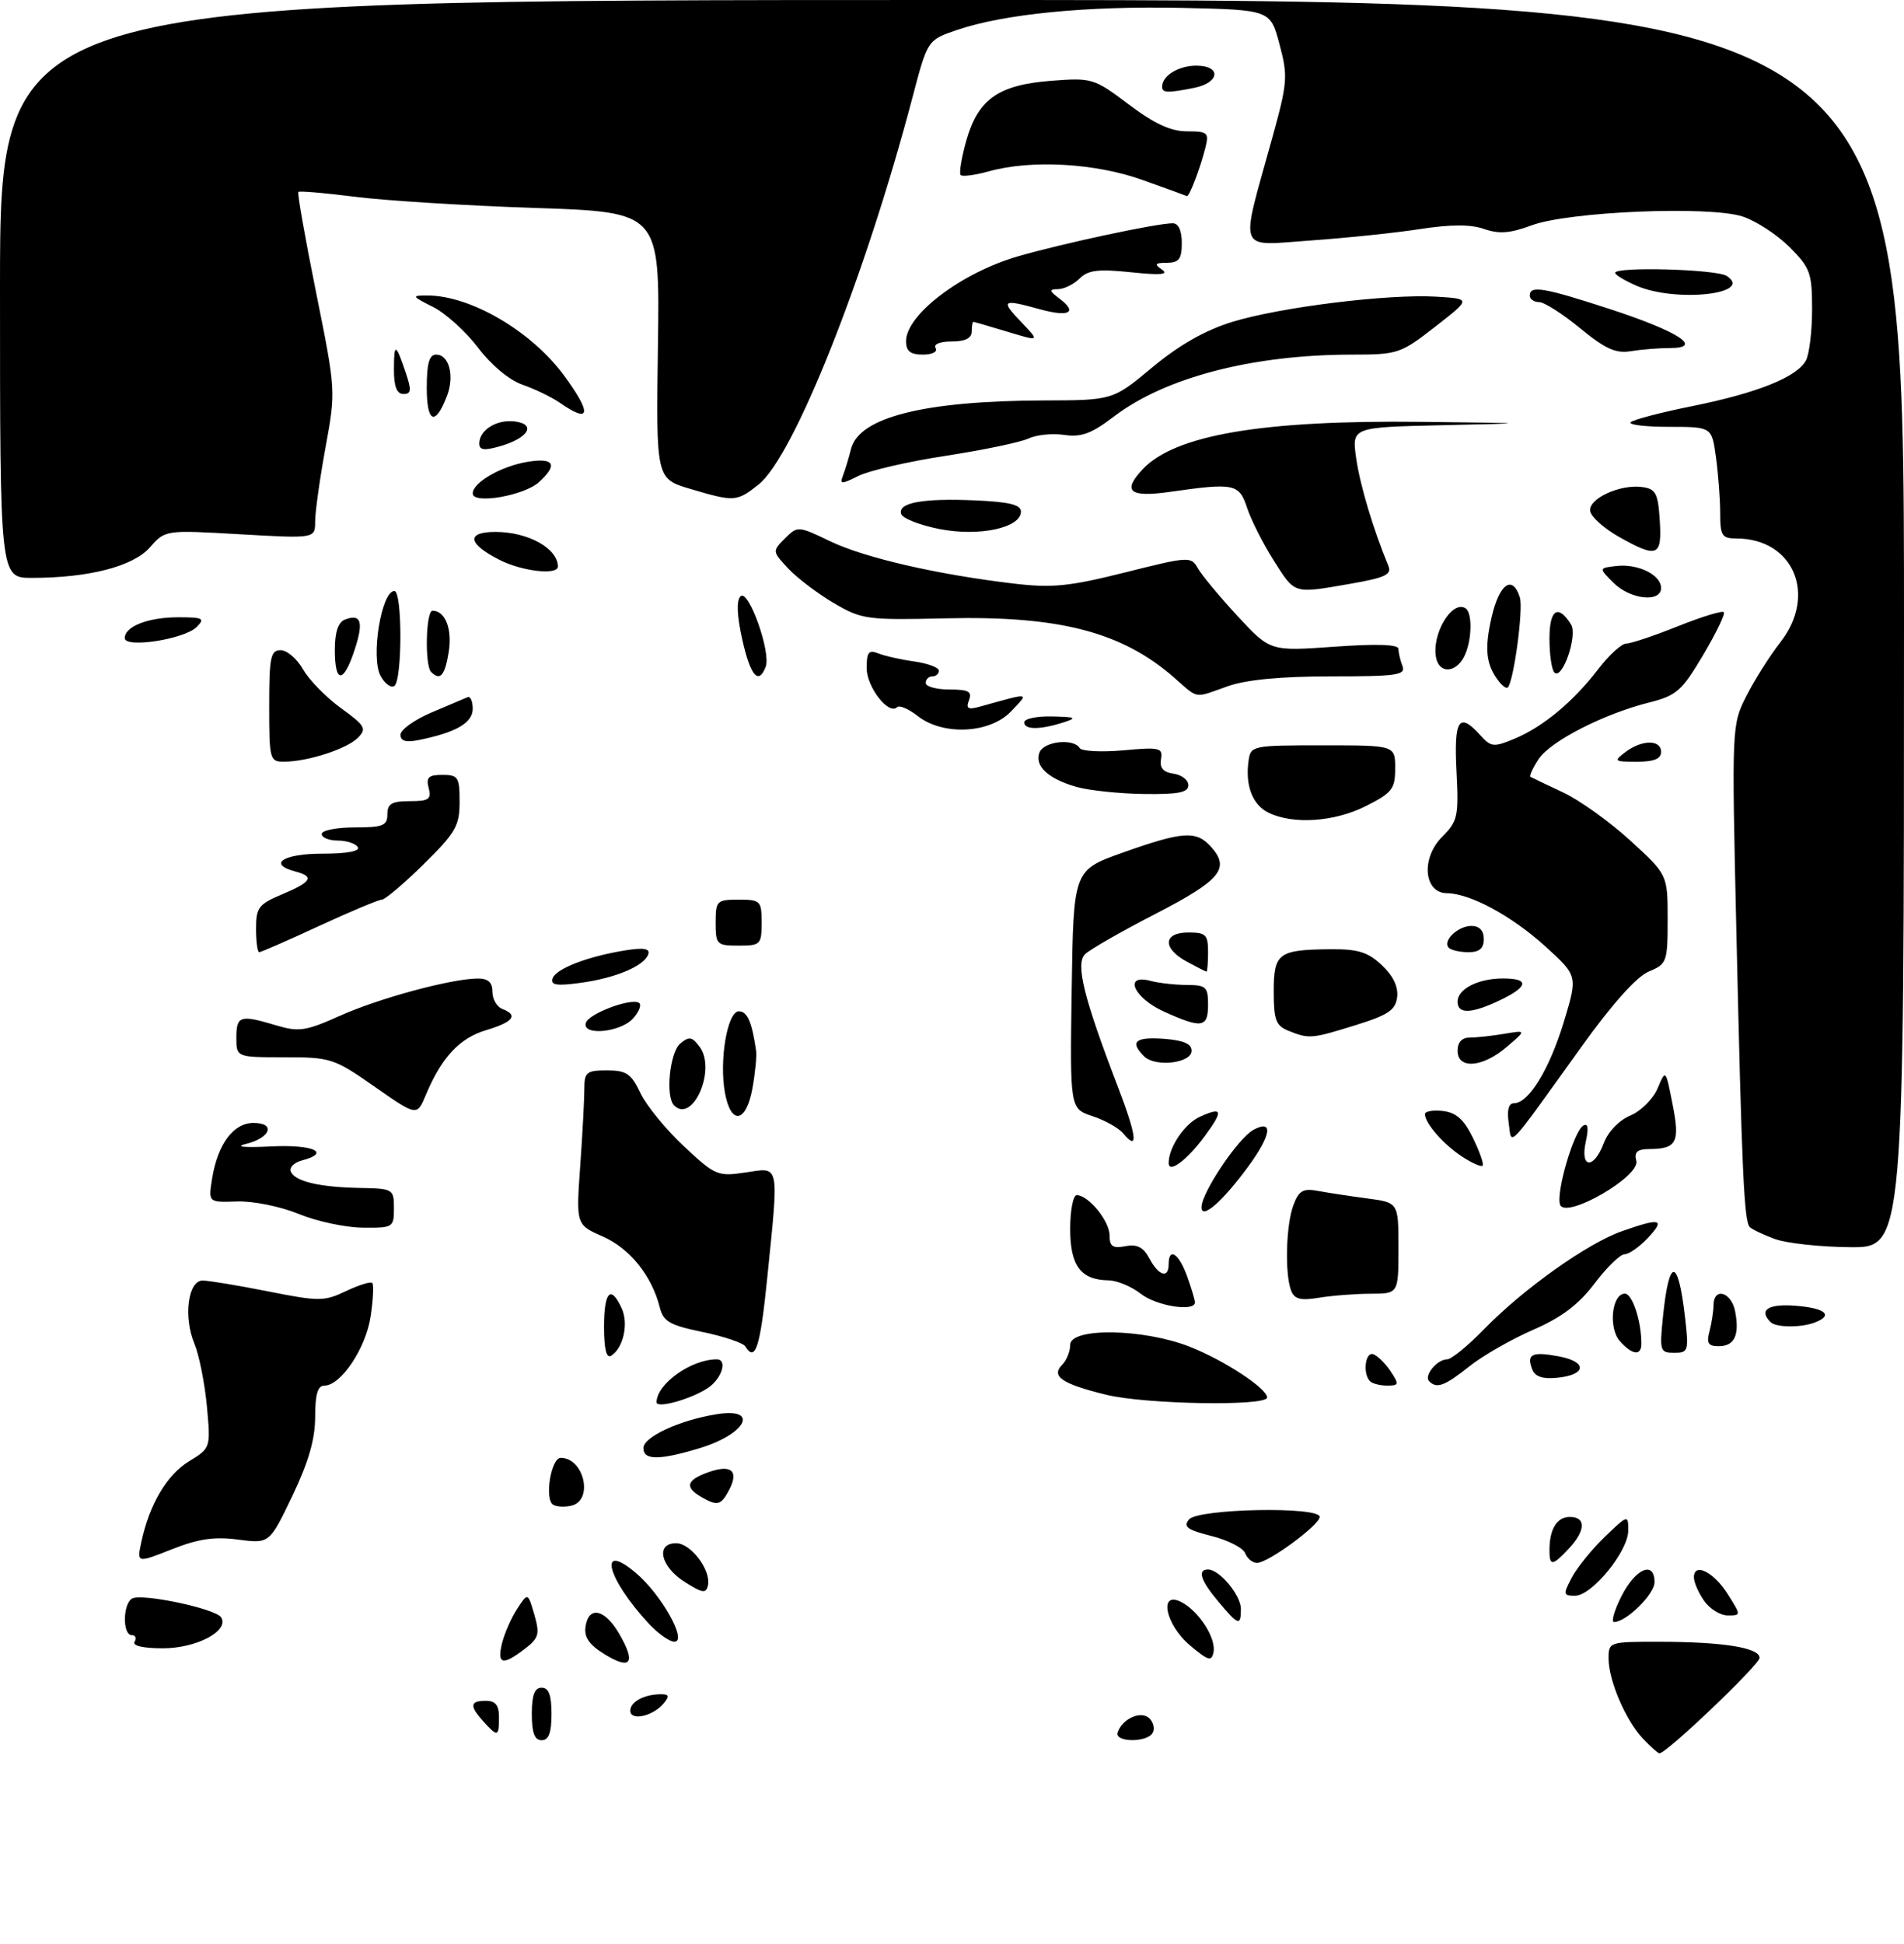 <?xml version="1.0" encoding="UTF-8" standalone="no"?>
<!DOCTYPE svg PUBLIC "-//W3C//DTD SVG 1.1//EN" "http://www.w3.org/Graphics/SVG/1.1/DTD/svg11.dtd" >
<svg xmlns="http://www.w3.org/2000/svg" xmlns:xlink="http://www.w3.org/1999/xlink" version="1.1" viewBox="0 0 290 296">
 <g >
 <path fill="currentColor"
d=" M 250.22 264.74 C 247.58 261.93 245.00 255.89 245.00 252.53 C 245.00 250.04 245.12 250.00 252.75 250.01 C 262.48 250.02 268.00 250.91 268.00 252.46 C 268.00 253.50 253.84 267.00 252.75 267.00 C 252.53 267.00 251.39 265.98 250.22 264.74 Z  M 81.00 261.00 C 81.00 258.11 81.42 257.00 82.50 257.00 C 83.58 257.00 84.00 258.11 84.00 261.00 C 84.00 263.89 83.58 265.00 82.50 265.00 C 81.42 265.00 81.00 263.89 81.00 261.00 Z  M 170.23 263.82 C 170.93 261.70 173.83 260.43 175.09 261.69 C 175.71 262.31 175.92 263.31 175.55 263.91 C 174.63 265.40 169.73 265.32 170.23 263.82 Z  M 73.65 262.17 C 71.48 259.77 71.57 259.00 74.00 259.00 C 75.47 259.00 76.00 259.67 76.00 261.50 C 76.00 264.49 75.80 264.54 73.65 262.17 Z  M 96.00 260.51 C 96.00 259.14 98.13 258.00 100.70 258.00 C 101.91 258.00 101.99 258.31 101.09 259.39 C 99.46 261.36 96.00 262.12 96.00 260.51 Z  M 92.18 251.97 C 89.76 250.49 88.95 249.35 89.18 247.72 C 89.64 244.51 92.09 244.99 94.28 248.74 C 96.89 253.20 96.13 254.37 92.18 251.97 Z  M 76.46 250.25 C 76.83 248.74 77.87 246.38 78.77 245.00 C 80.40 242.50 80.40 242.50 81.38 245.86 C 82.24 248.85 82.08 249.44 79.93 251.09 C 76.56 253.68 75.67 253.46 76.46 250.25 Z  M 181.25 250.56 C 177.45 247.36 176.44 242.10 180.00 244.00 C 182.66 245.42 185.25 249.49 184.83 251.60 C 184.55 253.05 184.02 252.90 181.25 250.56 Z  M 20.50 250.00 C 20.84 249.45 20.64 249.00 20.06 249.00 C 18.66 249.00 18.69 244.31 20.09 243.44 C 21.50 242.57 32.86 244.96 33.69 246.30 C 34.95 248.35 29.94 251.00 24.83 251.00 C 21.79 251.00 20.12 250.62 20.50 250.00 Z  M 98.82 247.25 C 92.46 240.42 90.97 234.58 96.83 239.51 C 100.73 242.79 104.77 250.00 102.71 250.00 C 101.97 250.00 100.22 248.76 98.82 247.25 Z  M 185.59 243.92 C 182.87 240.69 182.32 239.00 184.00 239.00 C 185.74 239.00 189.00 242.92 189.00 245.00 C 189.00 247.66 188.63 247.54 185.59 243.92 Z  M 247.00 243.00 C 249.14 238.81 252.00 237.63 252.00 240.93 C 252.00 242.77 247.71 247.00 245.84 247.00 C 245.36 247.00 245.88 245.20 247.00 243.00 Z  M 259.56 243.78 C 258.70 242.56 258.00 240.95 258.00 240.20 C 258.00 237.87 261.01 239.36 263.15 242.75 C 265.20 246.00 265.20 246.00 263.15 246.00 C 262.03 246.00 260.41 245.00 259.56 243.78 Z  M 104.25 240.87 C 100.59 238.54 99.82 235.00 102.98 235.00 C 105.22 235.00 108.34 239.12 107.83 241.42 C 107.55 242.70 106.99 242.62 104.25 240.87 Z  M 239.39 240.25 C 240.18 238.74 242.44 235.95 244.41 234.05 C 247.96 230.64 248.00 230.63 248.00 233.08 C 248.00 236.22 242.47 243.00 239.90 243.00 C 238.09 243.00 238.05 242.80 239.39 240.25 Z  M 21.54 234.77 C 22.78 229.03 25.41 224.60 28.80 222.52 C 32.09 220.50 32.09 220.50 31.51 214.12 C 31.18 210.61 30.32 206.32 29.60 204.59 C 27.91 200.54 28.64 195.00 30.86 195.00 C 31.76 195.00 36.24 195.74 40.82 196.65 C 48.61 198.20 49.37 198.19 52.70 196.61 C 54.65 195.68 56.45 195.12 56.70 195.37 C 56.95 195.61 56.84 197.91 56.45 200.48 C 55.72 205.32 51.92 211.00 49.41 211.00 C 48.39 211.00 48.00 212.33 48.00 215.78 C 48.00 219.18 46.99 222.65 44.52 227.82 C 41.04 235.07 41.04 235.07 36.27 234.45 C 32.66 233.97 30.21 234.33 26.17 235.93 C 20.83 238.04 20.83 238.04 21.54 234.77 Z  M 189.65 236.52 C 189.34 235.71 187.03 234.53 184.52 233.90 C 180.82 232.97 180.18 232.49 181.10 231.38 C 182.47 229.73 201.00 229.37 201.00 230.99 C 201.00 232.23 193.15 238.00 191.46 238.00 C 190.77 238.00 189.96 237.34 189.65 236.52 Z  M 236.00 236.08 C 236.00 232.84 237.13 231.00 239.11 231.00 C 241.58 231.00 241.52 233.07 238.96 235.81 C 236.46 238.49 236.00 238.54 236.00 236.08 Z  M 84.24 229.13 C 82.90 228.27 83.93 222.00 85.41 222.00 C 88.93 222.00 90.42 228.39 87.11 229.26 C 86.07 229.53 84.78 229.47 84.24 229.13 Z  M 106.75 227.92 C 104.22 226.45 104.59 225.34 107.98 224.16 C 111.44 222.95 112.59 224.02 111.01 226.98 C 109.79 229.25 109.25 229.37 106.75 227.92 Z  M 98.00 220.51 C 98.00 218.81 103.51 216.26 109.15 215.36 C 115.76 214.30 113.67 218.39 106.50 220.55 C 100.37 222.39 98.00 222.38 98.00 220.51 Z  M 100.00 213.54 C 100.00 210.76 105.26 207.00 109.15 207.00 C 110.88 207.00 109.93 210.00 107.75 211.41 C 105.12 213.11 100.00 214.52 100.00 213.54 Z  M 168.52 212.40 C 161.72 210.74 160.02 209.58 161.80 207.80 C 162.46 207.14 163.00 205.79 163.00 204.80 C 163.00 202.13 174.14 202.30 181.21 205.08 C 186.43 207.13 193.00 211.44 193.00 212.81 C 193.00 214.17 174.51 213.86 168.52 212.40 Z  M 208.67 210.33 C 207.53 209.19 207.94 205.81 209.16 206.22 C 209.80 206.43 210.98 207.60 211.79 208.80 C 213.12 210.81 213.08 211.00 211.29 211.00 C 210.21 211.00 209.03 210.70 208.67 210.33 Z  M 217.68 210.34 C 216.83 209.50 218.88 207.00 220.41 207.00 C 221.06 207.00 223.59 204.93 226.04 202.41 C 231.96 196.32 241.75 189.35 247.01 187.50 C 252.91 185.41 253.71 185.61 251.00 188.50 C 249.71 189.88 248.11 191.00 247.44 191.00 C 246.78 191.00 244.72 193.00 242.87 195.45 C 240.44 198.66 237.83 200.63 233.50 202.51 C 230.20 203.95 225.84 206.44 223.81 208.06 C 220.04 211.06 218.84 211.51 217.68 210.34 Z  M 233.37 208.52 C 232.48 206.20 233.33 205.78 237.44 206.55 C 241.81 207.37 241.64 209.37 237.17 209.81 C 234.96 210.03 233.80 209.64 233.37 208.52 Z  M 92.00 202.06 C 92.00 196.66 93.03 195.59 94.70 199.25 C 95.77 201.60 94.93 205.31 93.07 206.46 C 92.36 206.89 92.00 205.40 92.00 202.06 Z  M 113.52 205.03 C 113.19 204.50 110.27 203.51 107.02 202.84 C 101.99 201.80 101.03 201.25 100.48 199.06 C 99.29 194.29 95.93 190.11 91.82 188.30 C 87.74 186.50 87.74 186.50 88.37 177.60 C 88.72 172.70 89.00 167.41 89.00 165.85 C 89.00 163.27 89.32 163.00 92.45 163.00 C 95.41 163.00 96.14 163.50 97.54 166.45 C 98.44 168.34 101.42 171.99 104.16 174.55 C 108.94 179.02 109.31 179.18 113.57 178.54 C 118.82 177.75 118.65 176.94 116.85 194.69 C 115.79 205.18 115.04 207.50 113.52 205.03 Z  M 246.74 204.25 C 244.94 202.25 245.49 197.00 247.49 197.00 C 248.63 197.00 250.00 201.16 250.00 204.62 C 250.00 206.51 248.62 206.35 246.74 204.25 Z  M 253.30 200.39 C 254.22 191.50 255.57 191.46 256.61 200.30 C 257.25 205.76 257.18 206.00 255.00 206.00 C 252.83 206.00 252.75 205.73 253.30 200.39 Z  M 260.37 202.75 C 260.70 201.51 260.98 199.71 260.99 198.75 C 261.01 195.96 263.71 196.73 264.28 199.69 C 264.98 203.32 264.18 205.00 261.78 205.00 C 260.18 205.00 259.89 204.54 260.37 202.75 Z  M 269.67 201.33 C 267.82 199.48 269.31 198.51 273.50 198.84 C 278.06 199.21 279.30 200.29 276.42 201.39 C 274.32 202.20 270.50 202.17 269.67 201.33 Z  M 173.73 197.00 C 172.33 195.90 170.13 194.99 168.84 194.97 C 164.61 194.91 163.00 192.75 163.00 187.14 C 163.00 184.31 163.45 182.00 164.00 182.00 C 165.78 182.00 169.00 185.94 169.00 188.12 C 169.00 189.81 169.48 190.14 171.41 189.77 C 173.20 189.43 174.15 189.92 175.08 191.66 C 176.50 194.31 178.00 194.74 178.00 192.50 C 178.00 189.87 179.56 190.88 180.80 194.32 C 181.46 196.15 182.00 197.95 182.00 198.32 C 182.00 199.82 176.11 198.88 173.73 197.00 Z  M 196.65 196.53 C 195.67 193.97 195.87 186.47 197.01 183.49 C 197.84 181.30 198.48 180.93 200.76 181.36 C 202.26 181.64 205.64 182.15 208.25 182.50 C 213.00 183.12 213.00 183.12 213.00 190.06 C 213.00 197.00 213.00 197.00 208.75 197.01 C 206.41 197.02 202.88 197.29 200.90 197.62 C 198.08 198.08 197.16 197.85 196.65 196.53 Z  M 270.32 188.67 C 268.57 188.03 266.86 187.21 266.51 186.86 C 265.64 185.97 265.30 178.40 264.47 141.96 C 263.75 110.50 263.76 110.40 266.01 105.96 C 267.25 103.51 269.56 99.86 271.13 97.86 C 276.82 90.62 273.19 82.00 264.45 82.00 C 262.27 82.00 262.00 81.57 262.00 78.14 C 262.00 76.02 261.71 72.19 261.36 69.64 C 260.73 65.00 260.73 65.00 254.20 65.00 C 250.61 65.00 247.98 64.68 248.37 64.30 C 248.75 63.91 252.99 62.80 257.78 61.84 C 267.74 59.82 273.70 57.42 275.06 54.89 C 275.58 53.92 276.00 50.42 276.00 47.10 C 276.00 41.56 275.72 40.79 272.57 37.63 C 270.68 35.74 267.47 33.65 265.45 32.98 C 260.39 31.31 238.91 32.21 233.26 34.32 C 230.02 35.53 228.32 35.66 226.05 34.87 C 224.00 34.15 220.98 34.16 216.29 34.88 C 212.56 35.46 205.06 36.24 199.64 36.62 C 188.30 37.41 188.84 38.82 193.71 21.24 C 196.12 12.55 196.19 11.64 194.88 6.74 C 193.49 1.50 193.49 1.50 179.99 1.20 C 165.50 0.89 152.94 2.12 145.75 4.57 C 141.28 6.09 141.28 6.09 138.99 14.80 C 131.76 42.24 120.88 69.59 115.52 73.80 C 112.20 76.42 111.85 76.44 105.14 74.45 C 99.92 72.90 99.92 72.90 100.21 52.60 C 100.50 32.30 100.50 32.30 81.50 31.67 C 71.05 31.32 58.73 30.56 54.13 29.97 C 49.53 29.39 45.61 29.05 45.44 29.23 C 45.26 29.40 46.48 36.29 48.14 44.52 C 51.15 59.47 51.16 59.52 49.58 68.14 C 48.71 72.90 48.00 77.96 48.00 79.40 C 48.00 82.01 48.00 82.01 36.58 81.36 C 25.16 80.70 25.16 80.70 22.83 83.36 C 20.28 86.25 13.53 88.00 4.86 88.00 C 0.00 88.00 0.00 88.00 0.00 44.00 C 0.00 0.00 0.00 0.00 145.00 0.00 C 290.00 0.00 290.00 0.00 290.00 95.00 C 290.00 190.00 290.00 190.00 281.75 189.92 C 277.21 189.88 272.07 189.32 270.32 188.67 Z  M 45.50 184.86 C 42.71 183.72 38.56 182.88 36.11 182.96 C 31.72 183.11 31.72 183.11 32.31 179.45 C 33.17 174.21 35.55 171.00 38.61 171.00 C 42.05 171.00 41.20 173.29 37.42 174.21 C 35.68 174.63 37.24 174.78 41.25 174.58 C 47.70 174.25 50.52 175.53 45.96 176.72 C 44.84 177.01 44.08 177.75 44.28 178.35 C 44.79 179.87 48.55 180.78 54.75 180.90 C 59.89 181.00 60.00 181.06 60.00 184.00 C 60.00 186.92 59.87 187.00 55.25 186.95 C 52.64 186.93 48.25 185.99 45.50 184.86 Z  M 183.00 183.85 C 183.00 181.62 188.60 173.29 190.93 172.04 C 193.98 170.41 193.64 172.83 190.15 177.60 C 186.23 182.95 183.00 185.78 183.00 183.85 Z  M 237.62 183.46 C 236.95 181.70 239.68 172.31 241.13 171.42 C 241.87 170.96 242.00 171.74 241.53 173.87 C 240.63 177.97 242.76 178.10 244.29 174.04 C 244.94 172.31 246.63 170.57 248.33 169.87 C 249.93 169.20 251.79 167.34 252.47 165.74 C 253.70 162.81 253.70 162.81 254.75 168.16 C 255.91 173.99 255.40 174.96 251.13 174.98 C 249.36 175.00 248.88 175.45 249.23 176.78 C 249.85 179.15 238.48 185.70 237.62 183.46 Z  M 178.00 177.10 C 178.00 174.71 180.42 171.13 182.74 170.07 C 186.23 168.48 186.38 169.10 183.47 173.04 C 180.77 176.70 178.00 178.75 178.00 177.10 Z  M 222.69 176.13 C 219.87 174.28 217.09 171.11 217.03 169.68 C 217.01 169.23 218.24 169.01 219.75 169.18 C 221.80 169.42 222.98 170.47 224.36 173.31 C 225.38 175.40 226.04 177.29 225.82 177.51 C 225.60 177.73 224.19 177.11 222.69 176.13 Z  M 171.06 172.58 C 170.39 171.77 168.29 170.59 166.40 169.97 C 162.96 168.83 162.96 168.83 163.23 150.67 C 163.50 132.50 163.50 132.50 171.00 129.84 C 180.15 126.59 182.19 126.45 184.43 128.93 C 187.42 132.23 185.93 134.04 176.02 139.15 C 170.81 141.83 165.96 144.61 165.26 145.31 C 163.79 146.78 165.07 151.96 170.20 165.32 C 173.16 173.04 173.45 175.45 171.06 172.58 Z  M 229.79 170.99 C 229.50 169.03 229.78 168.00 230.60 168.00 C 232.83 168.00 235.99 162.85 238.18 155.64 C 240.31 148.61 240.31 148.61 235.41 144.15 C 230.25 139.47 223.95 136.06 220.38 136.02 C 216.86 135.99 216.41 130.69 219.63 127.46 C 222.03 125.06 222.19 124.35 221.84 117.44 C 221.44 109.53 222.21 108.36 225.47 111.96 C 227.11 113.78 227.51 113.82 230.71 112.48 C 235.04 110.67 239.62 106.86 243.46 101.86 C 245.09 99.73 247.00 98.00 247.70 98.00 C 248.40 98.00 251.93 96.82 255.53 95.38 C 259.14 93.93 262.29 92.96 262.55 93.22 C 262.80 93.47 261.39 96.41 259.41 99.74 C 256.17 105.20 255.35 105.93 251.21 106.97 C 244.24 108.72 236.12 112.88 234.33 115.62 C 233.45 116.96 232.90 118.17 233.11 118.30 C 233.33 118.43 235.55 119.49 238.05 120.66 C 240.55 121.82 245.16 125.12 248.30 127.99 C 254.00 133.20 254.00 133.20 254.00 139.98 C 254.00 146.50 253.89 146.80 251.12 147.95 C 249.29 148.71 245.57 152.86 240.93 159.32 C 229.19 175.66 230.30 174.50 229.79 170.99 Z  M 57.07 165.49 C 50.88 161.16 50.38 161.00 43.32 161.00 C 36.00 161.00 36.00 161.00 36.00 158.00 C 36.00 154.67 36.57 154.49 42.10 156.15 C 45.52 157.17 46.58 157.01 51.76 154.69 C 57.72 152.01 68.72 149.04 72.75 149.01 C 74.35 149.00 75.00 149.59 75.00 151.03 C 75.00 152.15 75.67 153.32 76.50 153.64 C 78.99 154.59 78.21 155.62 74.05 156.87 C 69.99 158.08 67.24 161.03 64.85 166.76 C 63.50 169.98 63.50 169.98 57.07 165.49 Z  M 110.43 166.49 C 109.50 161.54 110.78 154.00 112.54 154.00 C 113.82 154.00 114.53 155.63 115.16 160.00 C 115.28 160.82 115.02 163.41 114.60 165.75 C 113.65 170.98 111.35 171.39 110.43 166.49 Z  M 102.67 168.33 C 101.33 167.00 102.01 160.24 103.61 158.91 C 104.97 157.78 105.42 157.86 106.59 159.45 C 109.12 162.92 105.49 171.15 102.67 168.33 Z  M 174.25 160.85 C 172.04 158.64 172.90 157.88 177.25 158.19 C 180.22 158.41 181.50 158.95 181.50 160.00 C 181.50 161.91 175.96 162.56 174.25 160.85 Z  M 222.00 160.00 C 222.00 158.71 222.67 158.00 223.88 158.00 C 224.91 158.00 227.27 157.74 229.12 157.43 C 232.50 156.86 232.50 156.86 229.50 159.42 C 225.81 162.58 222.00 162.87 222.00 160.00 Z  M 196.25 156.97 C 194.33 156.20 194.00 155.32 194.00 151.00 C 194.00 145.14 194.69 144.62 202.66 144.55 C 206.82 144.51 208.35 144.98 210.46 146.97 C 212.18 148.57 212.99 150.27 212.80 151.84 C 212.55 153.82 211.45 154.56 206.50 156.10 C 199.76 158.20 199.39 158.23 196.25 156.97 Z  M 89.24 155.75 C 89.70 154.34 96.06 151.95 97.32 152.71 C 97.76 152.98 97.36 154.05 96.41 155.10 C 94.47 157.24 88.58 157.77 89.24 155.75 Z  M 177.25 154.03 C 172.65 151.94 171.06 148.25 175.25 149.37 C 176.49 149.70 178.96 149.98 180.75 149.99 C 183.69 150.00 184.00 150.28 184.00 153.00 C 184.00 156.52 183.06 156.66 177.25 154.03 Z  M 222.00 152.54 C 222.00 150.60 225.13 149.00 228.93 149.00 C 232.99 149.00 232.81 150.24 228.47 152.31 C 224.12 154.39 222.00 154.46 222.00 152.54 Z  M 84.17 148.99 C 84.67 147.50 89.58 145.62 95.32 144.71 C 98.04 144.28 99.02 144.45 98.74 145.30 C 98.16 147.08 93.82 148.93 88.47 149.66 C 84.78 150.17 83.83 150.02 84.17 148.99 Z  M 180.75 146.43 C 177.01 144.40 177.15 142.00 181.00 142.00 C 183.67 142.00 184.00 142.33 184.00 145.00 C 184.00 146.65 183.89 147.98 183.75 147.96 C 183.61 147.94 182.26 147.25 180.75 146.43 Z  M 39.00 141.43 C 39.00 138.20 39.39 137.69 42.99 136.18 C 47.46 134.30 47.93 133.48 45.00 132.71 C 40.72 131.59 43.11 130.00 49.06 130.00 C 52.84 130.00 54.89 129.62 54.50 129.00 C 54.16 128.45 52.78 128.00 51.44 128.00 C 50.10 128.00 49.00 127.55 49.00 127.00 C 49.00 126.45 51.25 126.00 54.00 126.00 C 58.33 126.00 59.00 125.73 59.00 124.00 C 59.00 122.39 59.67 122.00 62.41 122.00 C 65.32 122.00 65.74 121.71 65.29 120.00 C 64.87 118.38 65.26 118.00 67.38 118.00 C 69.78 118.00 70.00 118.34 70.00 122.11 C 70.00 125.76 69.40 126.81 64.52 131.61 C 61.51 134.57 58.65 137.00 58.16 137.00 C 57.68 137.00 53.38 138.80 48.62 141.00 C 43.86 143.20 39.75 145.00 39.48 145.00 C 39.22 145.00 39.00 143.39 39.00 141.43 Z  M 220.68 144.34 C 219.65 143.31 222.04 141.00 224.12 141.00 C 225.33 141.00 226.00 141.71 226.00 143.00 C 226.00 144.43 225.33 145.00 223.67 145.00 C 222.38 145.00 221.04 144.70 220.68 144.34 Z  M 109.00 140.50 C 109.00 137.17 109.17 137.00 112.50 137.00 C 115.83 137.00 116.00 137.17 116.00 140.50 C 116.00 143.83 115.83 144.00 112.50 144.00 C 109.17 144.00 109.00 143.83 109.00 140.50 Z  M 193.23 123.77 C 190.78 122.59 189.63 119.62 190.17 115.85 C 190.49 113.55 190.71 113.50 201.50 113.50 C 212.50 113.50 212.50 113.50 212.50 117.00 C 212.50 120.14 212.04 120.73 208.04 122.75 C 203.26 125.16 197.00 125.59 193.23 123.77 Z  M 164.00 119.84 C 159.66 118.62 157.54 116.65 158.33 114.58 C 158.98 112.89 163.51 112.39 164.44 113.91 C 164.75 114.40 167.74 114.56 171.08 114.26 C 176.65 113.75 177.13 113.87 176.83 115.60 C 176.60 116.94 177.17 117.60 178.75 117.82 C 179.99 118.00 181.00 118.78 181.00 119.57 C 181.00 120.68 179.48 120.98 174.25 120.91 C 170.54 120.86 165.93 120.38 164.00 119.84 Z  M 41.00 107.50 C 41.00 100.07 41.22 99.00 42.75 99.01 C 43.71 99.01 45.25 100.33 46.16 101.94 C 47.08 103.55 49.68 106.20 51.94 107.84 C 55.65 110.53 55.89 110.96 54.49 112.37 C 52.79 114.06 46.83 115.99 43.25 115.99 C 41.09 116.00 41.00 115.65 41.00 107.50 Z  M 247.56 114.53 C 250.09 112.62 253.00 112.60 253.00 114.50 C 253.00 115.56 251.92 116.00 249.31 116.00 C 245.85 116.00 245.74 115.91 247.56 114.53 Z  M 61.00 111.88 C 61.01 111.12 63.13 109.60 65.72 108.50 C 68.31 107.40 70.79 106.35 71.22 106.17 C 71.65 105.98 72.00 106.78 72.00 107.94 C 72.00 110.08 69.45 111.55 63.75 112.70 C 61.81 113.09 61.00 112.84 61.00 111.88 Z  M 139.77 109.03 C 138.39 107.95 136.99 107.35 136.64 107.69 C 135.37 108.96 132.00 104.63 132.00 101.74 C 132.00 99.32 132.32 98.91 133.75 99.49 C 134.71 99.88 137.19 100.44 139.25 100.73 C 141.31 101.02 143.00 101.65 143.00 102.13 C 143.00 102.61 142.55 103.00 142.00 103.00 C 141.45 103.00 141.00 103.45 141.00 104.00 C 141.00 104.55 142.62 105.00 144.61 105.00 C 147.52 105.00 148.09 105.31 147.59 106.62 C 147.10 107.91 147.43 108.11 149.24 107.61 C 157.09 105.43 156.77 105.39 154.00 108.32 C 150.80 111.71 143.62 112.07 139.77 109.03 Z  M 156.00 110.00 C 156.00 109.45 157.91 109.04 160.25 109.10 C 163.86 109.18 164.12 109.32 162.00 110.00 C 158.40 111.15 156.00 111.15 156.00 110.00 Z  M 178.78 103.14 C 170.84 96.22 161.31 93.75 144.06 94.16 C 131.98 94.44 131.26 94.34 126.97 91.82 C 124.51 90.37 121.40 88.01 120.05 86.57 C 117.63 83.97 117.62 83.93 119.55 82.00 C 121.48 80.07 121.55 80.07 126.50 82.45 C 131.75 84.96 142.76 87.49 154.42 88.87 C 160.28 89.56 162.86 89.30 171.36 87.17 C 181.08 84.73 181.41 84.71 182.44 86.53 C 183.02 87.57 185.74 90.83 188.48 93.80 C 193.46 99.18 193.46 99.18 203.23 98.48 C 209.70 98.02 213.00 98.13 213.00 98.81 C 213.00 99.37 213.27 100.55 213.61 101.42 C 214.14 102.80 212.79 103.00 202.73 103.00 C 195.08 103.00 189.83 103.50 187.00 104.50 C 181.74 106.36 182.65 106.51 178.78 103.14 Z  M 57.96 102.92 C 56.44 100.09 58.09 90.00 60.07 90.00 C 61.30 90.00 61.28 103.71 60.05 104.47 C 59.53 104.79 58.59 104.10 57.96 102.92 Z  M 228.30 103.77 C 226.33 101.24 226.07 98.87 227.19 93.98 C 228.37 88.87 230.38 87.47 231.49 90.97 C 232.05 92.72 230.56 103.77 229.65 104.69 C 229.45 104.89 228.84 104.47 228.30 103.77 Z  M 51.00 98.97 C 51.00 96.26 51.51 94.74 52.54 94.35 C 55.01 93.40 55.42 94.70 54.00 99.00 C 52.31 104.13 51.00 104.11 51.00 98.97 Z  M 65.67 102.33 C 64.67 101.34 64.86 93.00 65.88 93.00 C 67.82 93.00 68.91 95.79 68.34 99.31 C 67.76 102.90 67.04 103.71 65.67 102.33 Z  M 113.06 97.40 C 112.24 93.72 112.15 91.45 112.79 90.81 C 113.99 89.61 117.47 99.34 116.62 101.54 C 115.54 104.37 114.30 102.94 113.06 97.40 Z  M 236.75 102.41 C 236.34 102.00 236.00 99.68 236.00 97.25 C 236.00 92.80 237.30 91.94 239.28 95.08 C 240.33 96.75 237.96 103.62 236.75 102.41 Z  M 218.75 100.25 C 217.96 96.72 221.11 91.33 223.20 92.62 C 224.33 93.32 224.19 97.77 222.96 100.07 C 221.67 102.48 219.28 102.58 218.75 100.25 Z  M 19.00 97.17 C 19.00 95.39 22.56 94.00 27.15 94.00 C 30.94 94.00 31.26 94.17 29.94 95.49 C 28.07 97.35 19.00 98.75 19.00 97.17 Z  M 245.75 88.75 C 243.50 86.50 243.50 86.50 246.20 86.19 C 249.49 85.81 253.00 87.54 253.00 89.54 C 253.00 91.81 248.30 91.30 245.75 88.75 Z  M 194.00 85.35 C 192.38 82.79 190.56 79.19 189.95 77.35 C 188.73 73.65 188.03 73.50 178.20 74.90 C 172.03 75.78 170.88 74.82 174.04 71.46 C 178.96 66.22 192.30 63.96 216.50 64.24 C 233.50 64.44 233.50 64.44 219.69 64.75 C 205.89 65.06 205.89 65.06 206.56 69.78 C 207.14 73.87 209.16 80.60 211.45 86.14 C 212.01 87.49 211.04 87.96 205.73 88.89 C 196.91 90.42 197.30 90.54 194.00 85.35 Z  M 76.06 85.25 C 71.21 82.78 70.97 81.00 75.48 81.00 C 80.41 81.00 84.93 83.49 84.98 86.25 C 85.01 87.63 79.54 87.02 76.06 85.25 Z  M 246.51 81.71 C 244.31 80.46 242.38 78.73 242.21 77.86 C 241.85 75.96 246.75 73.69 250.16 74.17 C 252.19 74.46 252.54 75.13 252.80 79.25 C 253.16 84.78 252.44 85.06 246.51 81.71 Z  M 143.08 80.56 C 140.10 79.97 137.48 78.94 137.26 78.28 C 136.69 76.56 140.49 75.85 148.52 76.20 C 153.69 76.42 155.50 76.86 155.50 77.90 C 155.50 80.39 149.13 81.75 143.08 80.56 Z  M 72.00 75.15 C 72.00 73.48 76.34 70.98 80.39 70.32 C 84.42 69.67 85.02 70.77 82.08 73.43 C 79.80 75.49 72.00 76.83 72.00 75.15 Z  M 128.41 72.38 C 128.74 71.52 129.28 69.72 129.62 68.37 C 130.84 63.53 140.75 61.04 159.00 60.98 C 169.50 60.95 169.50 60.95 175.50 55.95 C 179.54 52.58 183.50 50.32 187.62 49.04 C 194.92 46.78 211.40 44.74 218.78 45.18 C 224.06 45.50 224.06 45.50 218.60 49.75 C 213.35 53.84 212.89 54.00 206.02 54.00 C 190.81 54.00 177.48 57.46 169.65 63.44 C 166.26 66.03 164.69 66.61 162.10 66.23 C 160.31 65.96 157.86 66.21 156.67 66.77 C 155.48 67.34 149.82 68.52 144.11 69.40 C 138.39 70.27 132.39 71.66 130.76 72.47 C 128.11 73.79 127.87 73.78 128.41 72.38 Z  M 73.00 67.55 C 73.00 65.48 75.65 63.83 78.41 64.18 C 81.73 64.60 80.48 66.71 76.18 67.95 C 73.76 68.64 73.00 68.55 73.00 67.55 Z  M 65.00 59.06 C 65.00 55.33 65.38 54.00 66.43 54.00 C 68.40 54.00 69.25 57.21 68.09 60.27 C 66.31 64.94 65.00 64.42 65.00 59.06 Z  M 85.26 61.33 C 84.03 60.48 81.49 59.25 79.62 58.60 C 77.58 57.90 74.85 55.63 72.83 52.96 C 70.97 50.51 67.88 47.71 65.97 46.75 C 62.68 45.09 62.63 45.00 65.10 45.00 C 71.66 45.00 80.93 50.42 85.90 57.17 C 90.20 63.02 89.96 64.61 85.26 61.33 Z  M 60.00 56.33 C 60.00 52.14 60.27 52.21 61.80 56.75 C 62.70 59.43 62.64 60.00 61.45 60.00 C 60.45 60.00 60.00 58.87 60.00 56.33 Z  M 138.00 51.95 C 138.00 47.93 146.41 41.55 155.00 39.05 C 161.75 37.09 176.18 34.00 178.61 34.00 C 179.49 34.00 180.00 35.10 180.00 37.00 C 180.00 39.44 179.58 40.00 177.75 40.02 C 175.89 40.03 175.76 40.21 177.00 41.07 C 178.07 41.82 176.72 41.93 172.27 41.46 C 167.29 40.94 165.73 41.13 164.45 42.40 C 163.58 43.28 162.10 44.01 161.18 44.03 C 159.72 44.06 159.75 44.25 161.43 45.52 C 164.19 47.61 162.80 48.32 158.34 47.08 C 152.65 45.50 152.35 45.71 155.51 49.01 C 158.40 52.02 158.40 52.02 153.45 50.52 C 150.73 49.70 148.39 49.02 148.25 49.01 C 148.11 49.00 148.00 49.67 148.00 50.50 C 148.00 51.51 146.99 52.00 144.94 52.00 C 143.16 52.00 142.14 52.42 142.50 53.00 C 142.85 53.57 142.01 54.00 140.56 54.00 C 138.65 54.00 138.00 53.48 138.00 51.95 Z  M 240.66 49.98 C 238.00 47.79 235.19 46.00 234.41 46.00 C 233.64 46.00 233.00 45.55 233.00 45.00 C 233.00 43.42 235.17 43.79 245.16 47.05 C 255.65 50.47 259.55 53.00 254.34 53.00 C 252.64 53.00 249.96 53.22 248.38 53.48 C 246.10 53.86 244.49 53.12 240.66 49.98 Z  M 249.25 43.51 C 247.46 42.73 246.00 41.85 246.00 41.55 C 246.00 40.57 261.45 41.00 263.00 42.02 C 267.23 44.79 255.21 46.10 249.25 43.51 Z  M 174.00 27.40 C 166.85 24.84 157.10 24.29 150.66 26.08 C 148.54 26.67 146.59 26.93 146.32 26.66 C 146.06 26.39 146.44 24.04 147.17 21.44 C 148.96 15.10 152.06 12.92 160.13 12.30 C 166.34 11.83 166.63 11.92 171.93 15.91 C 175.83 18.85 178.33 20.00 180.79 20.00 C 183.93 20.00 184.17 20.21 183.60 22.46 C 182.80 25.66 181.12 30.04 180.77 29.86 C 180.62 29.78 177.57 28.67 174.00 27.40 Z  M 177.00 13.20 C 177.00 11.54 179.50 10.00 182.20 10.00 C 186.06 10.00 185.81 12.59 181.88 13.38 C 177.79 14.19 177.00 14.16 177.00 13.20 Z "/>
</g>
</svg>